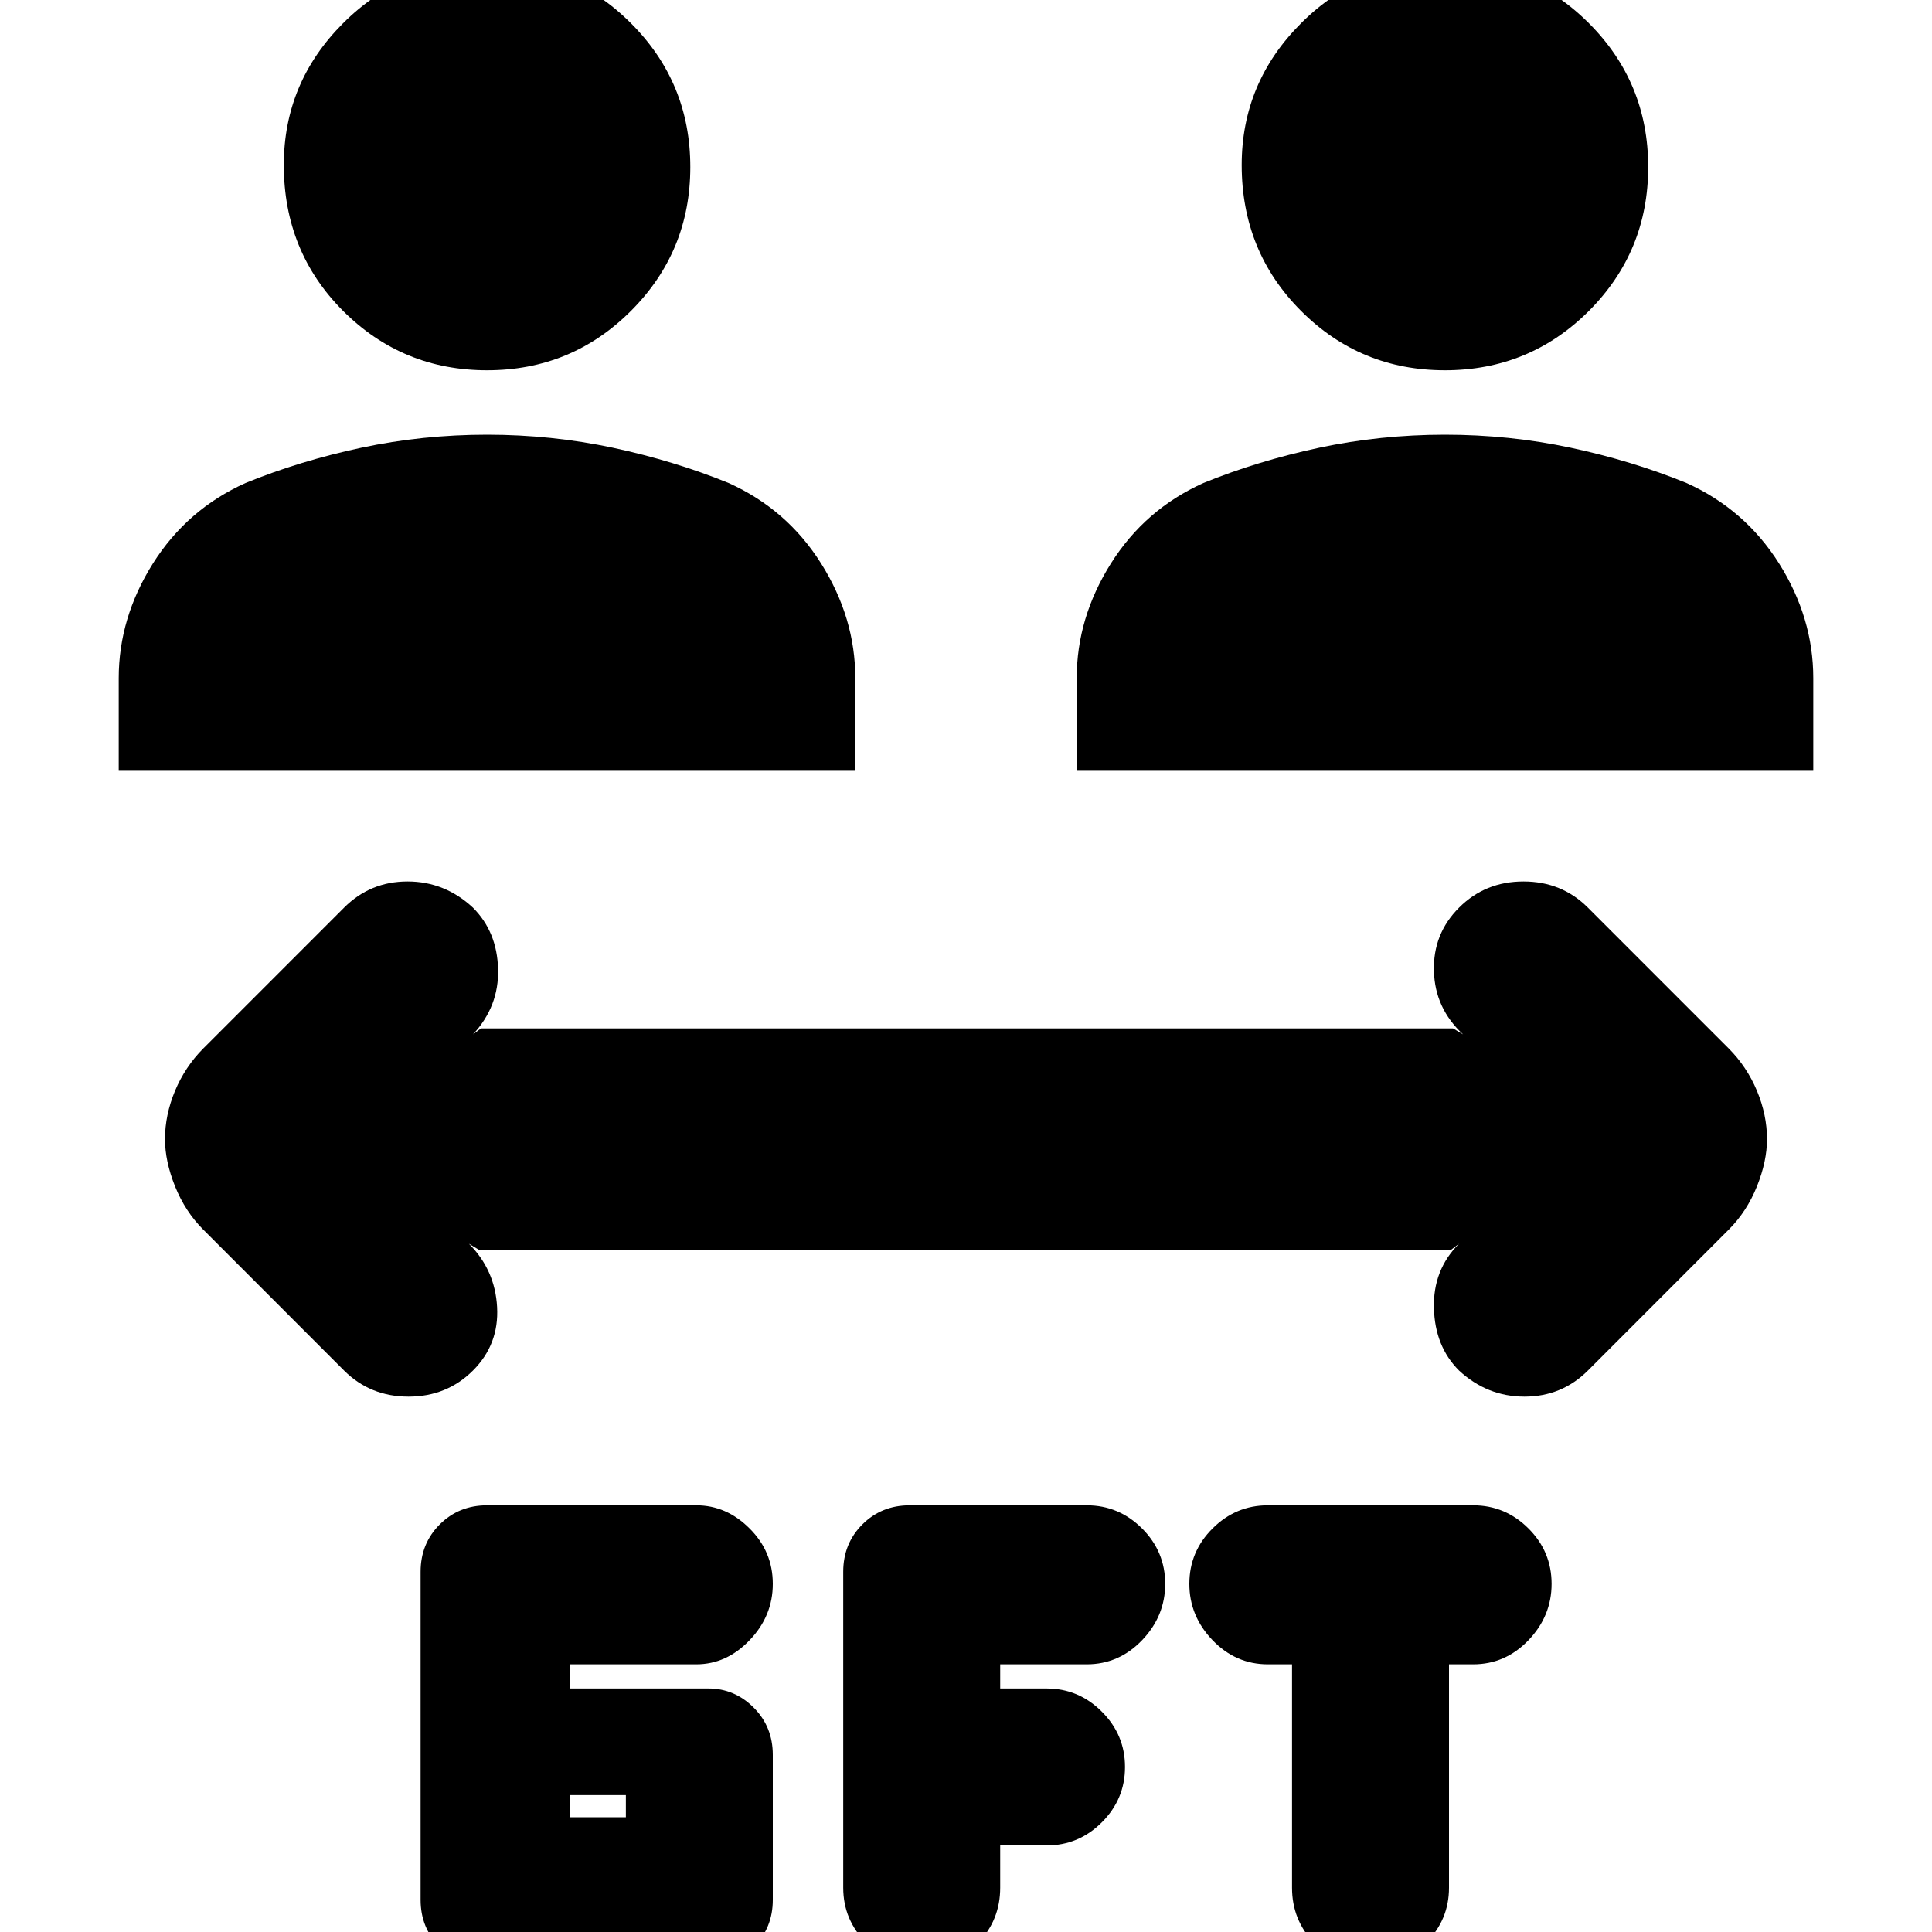 <svg xmlns="http://www.w3.org/2000/svg" height="20" width="20"><path d="M5.042 3.833Q4.167 3.833 3.552 3.219Q2.938 2.604 2.938 1.708Q2.938 0.854 3.552 0.24Q4.167 -0.375 5.042 -0.375Q5.917 -0.375 6.531 0.24Q7.146 0.854 7.146 1.729Q7.146 2.604 6.531 3.219Q5.917 3.833 5.042 3.833ZM1.229 7.979V7.021Q1.229 6.396 1.583 5.833Q1.938 5.271 2.542 5Q3.104 4.771 3.74 4.635Q4.375 4.5 5.042 4.5Q5.708 4.5 6.344 4.635Q6.979 4.771 7.542 5Q8.146 5.271 8.5 5.833Q8.854 6.396 8.854 7.021V7.979ZM14.958 3.833Q14.083 3.833 13.469 3.219Q12.854 2.604 12.854 1.708Q12.854 0.854 13.469 0.24Q14.083 -0.375 14.958 -0.375Q15.833 -0.375 16.448 0.24Q17.062 0.854 17.062 1.729Q17.062 2.604 16.448 3.219Q15.833 3.833 14.958 3.833ZM11.146 7.979V7.021Q11.146 6.396 11.5 5.833Q11.854 5.271 12.458 5Q13.021 4.771 13.656 4.635Q14.292 4.5 14.958 4.5Q15.625 4.5 16.26 4.635Q16.896 4.771 17.458 5Q18.062 5.271 18.417 5.833Q18.771 6.396 18.771 7.021V7.979ZM5.042 20.354Q4.75 20.354 4.552 20.156Q4.354 19.958 4.354 19.667V16.271Q4.354 15.979 4.552 15.781Q4.75 15.583 5.042 15.583H7.208Q7.521 15.583 7.76 15.823Q8 16.062 8 16.396Q8 16.729 7.76 16.979Q7.521 17.229 7.208 17.229H5.896V17.479H7.333Q7.604 17.479 7.802 17.677Q8 17.875 8 18.167V19.667Q8 19.958 7.802 20.156Q7.604 20.354 7.333 20.354ZM5.896 18.812H6.479V18.583H5.896ZM14.188 20.354Q13.833 20.354 13.604 20.115Q13.375 19.875 13.375 19.542V17.229H13.125Q12.792 17.229 12.552 16.979Q12.312 16.729 12.312 16.396Q12.312 16.062 12.552 15.823Q12.792 15.583 13.125 15.583H15.25Q15.583 15.583 15.823 15.823Q16.062 16.062 16.062 16.396Q16.062 16.729 15.823 16.979Q15.583 17.229 15.25 17.229H15V19.542Q15 19.875 14.76 20.115Q14.521 20.354 14.188 20.354ZM9.542 20.354Q9.208 20.354 8.969 20.115Q8.729 19.875 8.729 19.542V16.271Q8.729 15.979 8.927 15.781Q9.125 15.583 9.417 15.583H11.25Q11.583 15.583 11.823 15.823Q12.062 16.062 12.062 16.396Q12.062 16.729 11.823 16.979Q11.583 17.229 11.25 17.229H10.354V17.479H10.833Q11.167 17.479 11.406 17.719Q11.646 17.958 11.646 18.292Q11.646 18.625 11.406 18.865Q11.167 19.104 10.833 19.104H10.354V19.542Q10.354 19.875 10.125 20.115Q9.896 20.354 9.542 20.354ZM3.562 14.188 2.104 12.729Q1.917 12.542 1.812 12.281Q1.708 12.021 1.708 11.792Q1.708 11.542 1.812 11.292Q1.917 11.042 2.104 10.854L3.562 9.396Q3.833 9.125 4.219 9.125Q4.604 9.125 4.896 9.396Q5.146 9.646 5.156 10.031Q5.167 10.417 4.896 10.708L4.979 10.646H15.042L15.146 10.708Q14.854 10.438 14.844 10.052Q14.833 9.667 15.104 9.396Q15.375 9.125 15.771 9.125Q16.167 9.125 16.438 9.396L17.896 10.854Q18.083 11.042 18.188 11.292Q18.292 11.542 18.292 11.792Q18.292 12.021 18.188 12.281Q18.083 12.542 17.896 12.729L16.438 14.188Q16.167 14.458 15.781 14.458Q15.396 14.458 15.104 14.188Q14.854 13.938 14.844 13.542Q14.833 13.146 15.104 12.875L15.021 12.938H4.958L4.854 12.875Q5.125 13.146 5.146 13.531Q5.167 13.917 4.896 14.188Q4.625 14.458 4.229 14.458Q3.833 14.458 3.562 14.188Z"/></svg>
